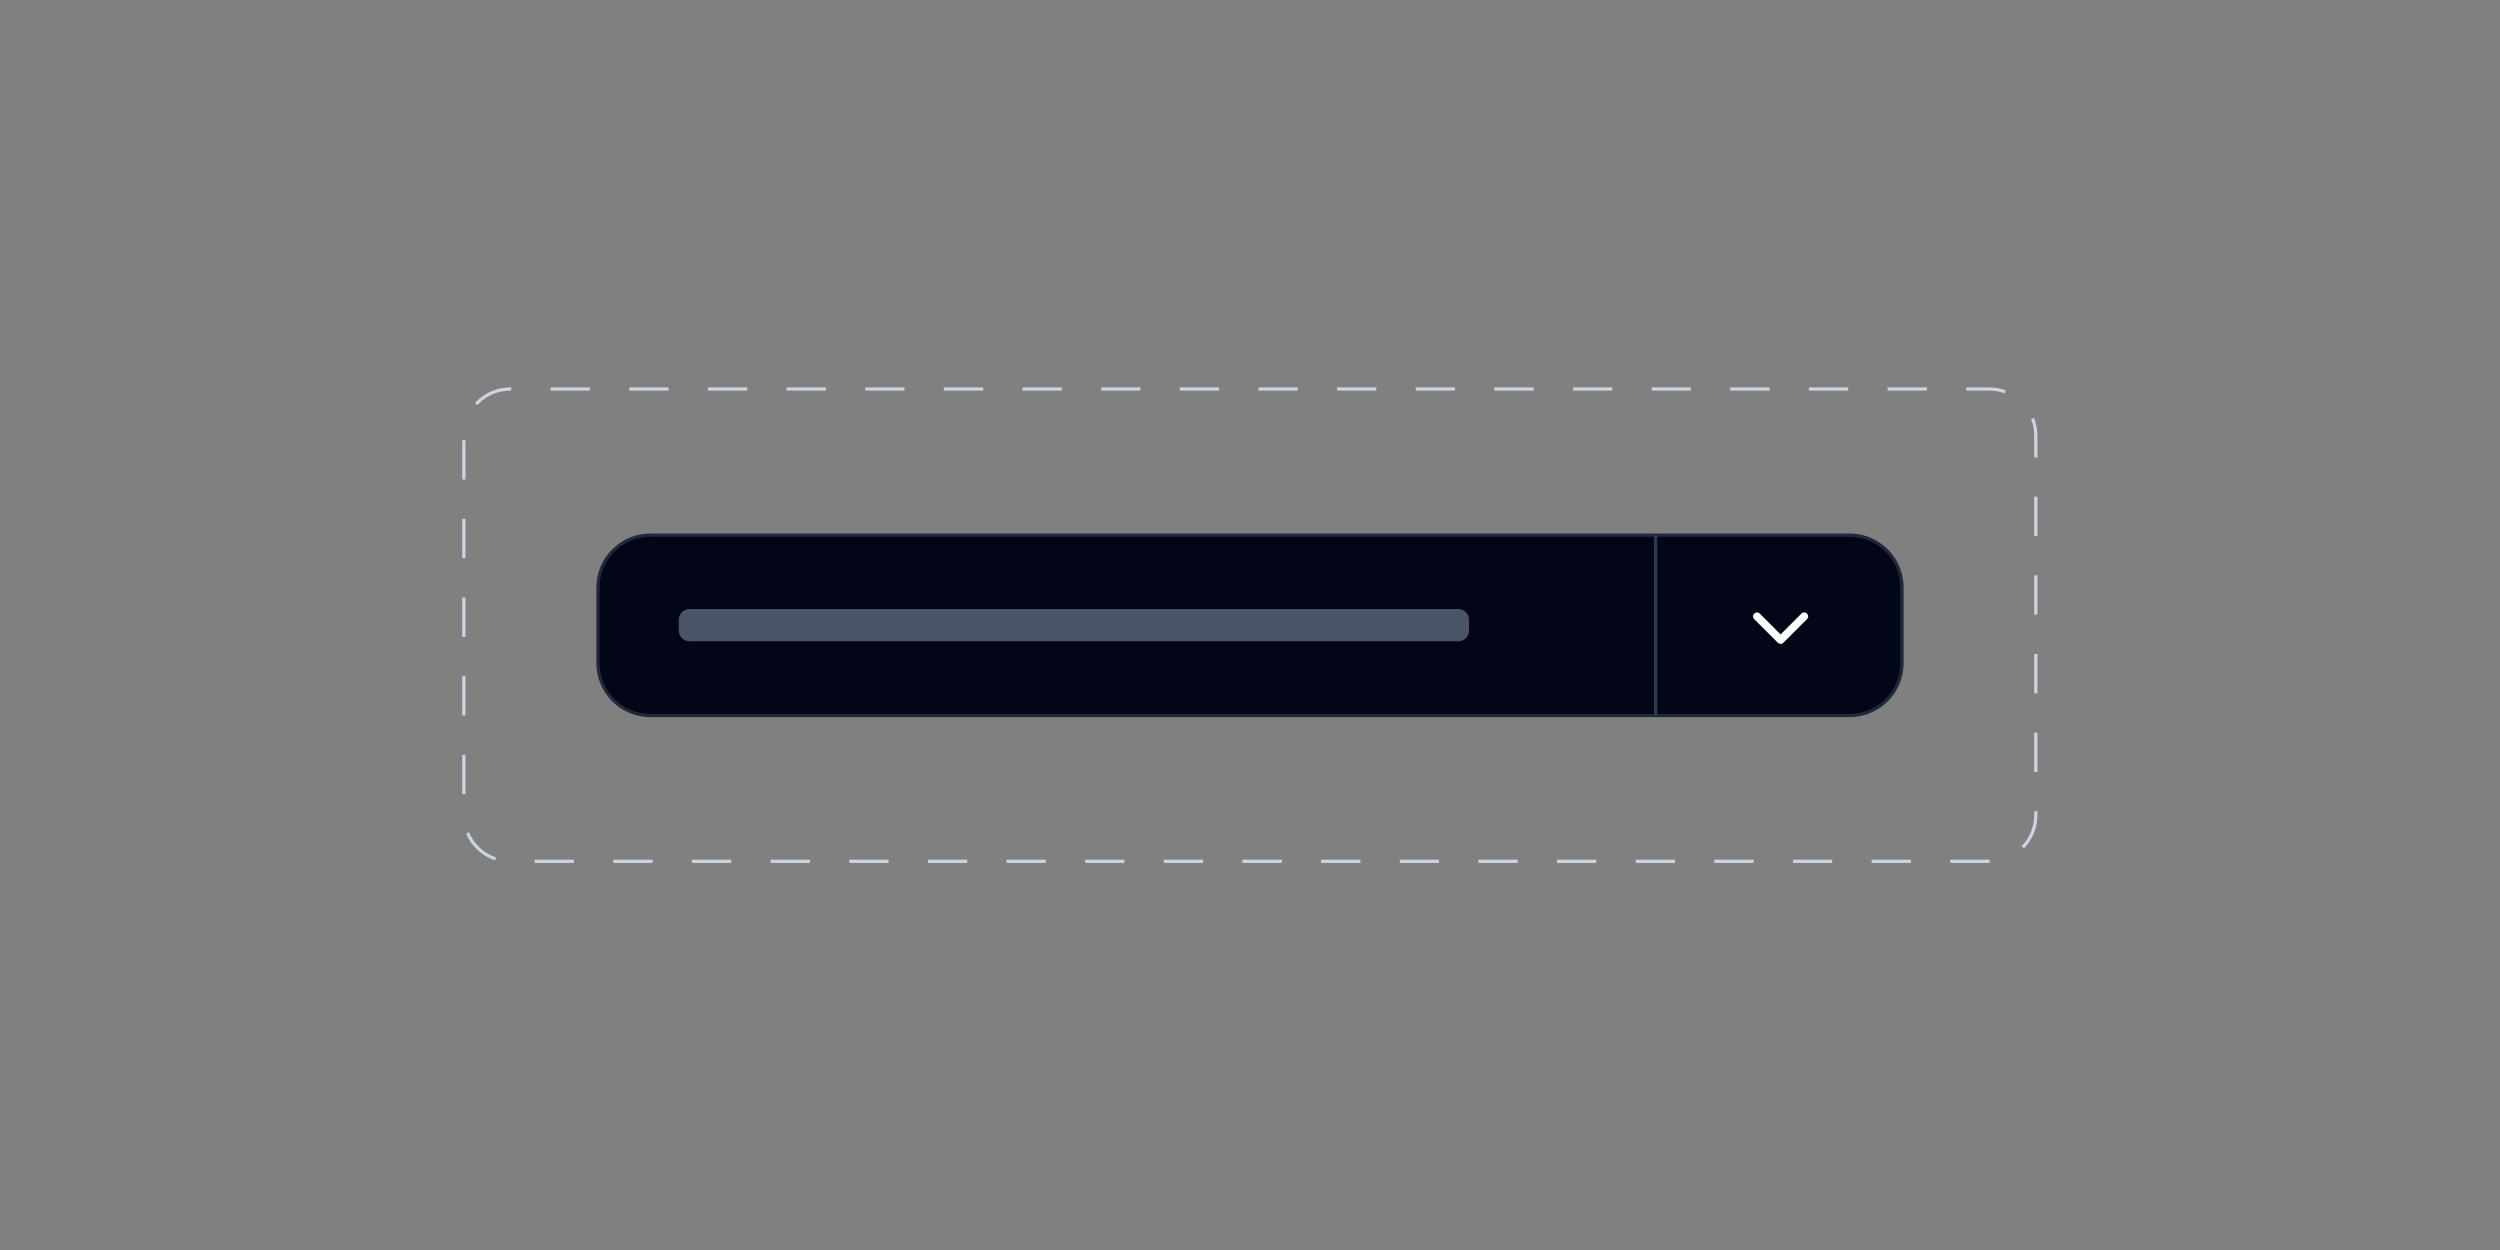 <?xml version="1.0" encoding="utf-8"?>
<!-- Generator: Adobe Illustrator 28.1.0, SVG Export Plug-In . SVG Version: 6.00 Build 0)  -->
<svg version="1.1" id="Layer_1" xmlns="http://www.w3.org/2000/svg" xmlns:xlink="http://www.w3.org/1999/xlink" x="0px" y="0px"
	 viewBox="0 0 768 384" style="enable-background:new 0 0 768 384;" xml:space="preserve">
<rect x="0" y="0" width="768" height="384" fill="#808080" stroke="none"/>
<style type="text/css">
	.st0{fill:none;stroke:#CBD5E1;stroke-dasharray:12.08,12.08;}
	.st1{fill:#020617;stroke:#1E293B;}
	.st2{opacity:0.5;fill:#94A3B8;enable-background:new    ;}
	.st3{fill:#FFFFFF;}
	.st4{fill:#FFFFFF;stroke:#2F3B4C;stroke-miterlimit:10;}
</style>
<g>
	<path class="st0" d="M611.2,264.6H156.8c-7.9,0-14.3-6.4-14.3-14.3V133.8c0-7.9,6.4-14.3,14.3-14.3h454.3c7.9,0,14.3,6.4,14.3,14.3
		v116.5C625.5,258.1,619.1,264.6,611.2,264.6z"/>
</g>
<path class="st1" d="M199.8,164.4h368.4c8.9,0,16.1,7.2,16.1,16.1v23.2c0,8.9-7.2,16.1-16.1,16.1H199.8c-8.9,0-16.1-7.2-16.1-16.1
	v-23.2C183.7,171.6,190.9,164.4,199.8,164.4z"/>
<path class="st2" d="M448,197H211.8c-1.8,0-3.3-1.5-3.3-3.3v-3.3c0-1.8,1.5-3.3,3.3-3.3H448c1.8,0,3.3,1.5,3.3,3.3v3.3
	C451.3,195.5,449.8,197,448,197z"/>
<g>
	<path class="st3" d="M547.1,197.8c-0.3,0-0.6-0.1-0.9-0.3l-7.3-7.3c-0.5-0.5-0.5-1.2,0-1.7s1.2-0.5,1.7,0l6.4,6.4l6.4-6.4
		c0.5-0.5,1.2-0.5,1.7,0s0.5,1.2,0,1.7l-7.3,7.3C547.7,197.7,547.4,197.8,547.1,197.8z"/>
</g>
<line class="st4" x1="508.6" y1="219.8" x2="508.6" y2="164.4"/>
</svg>
